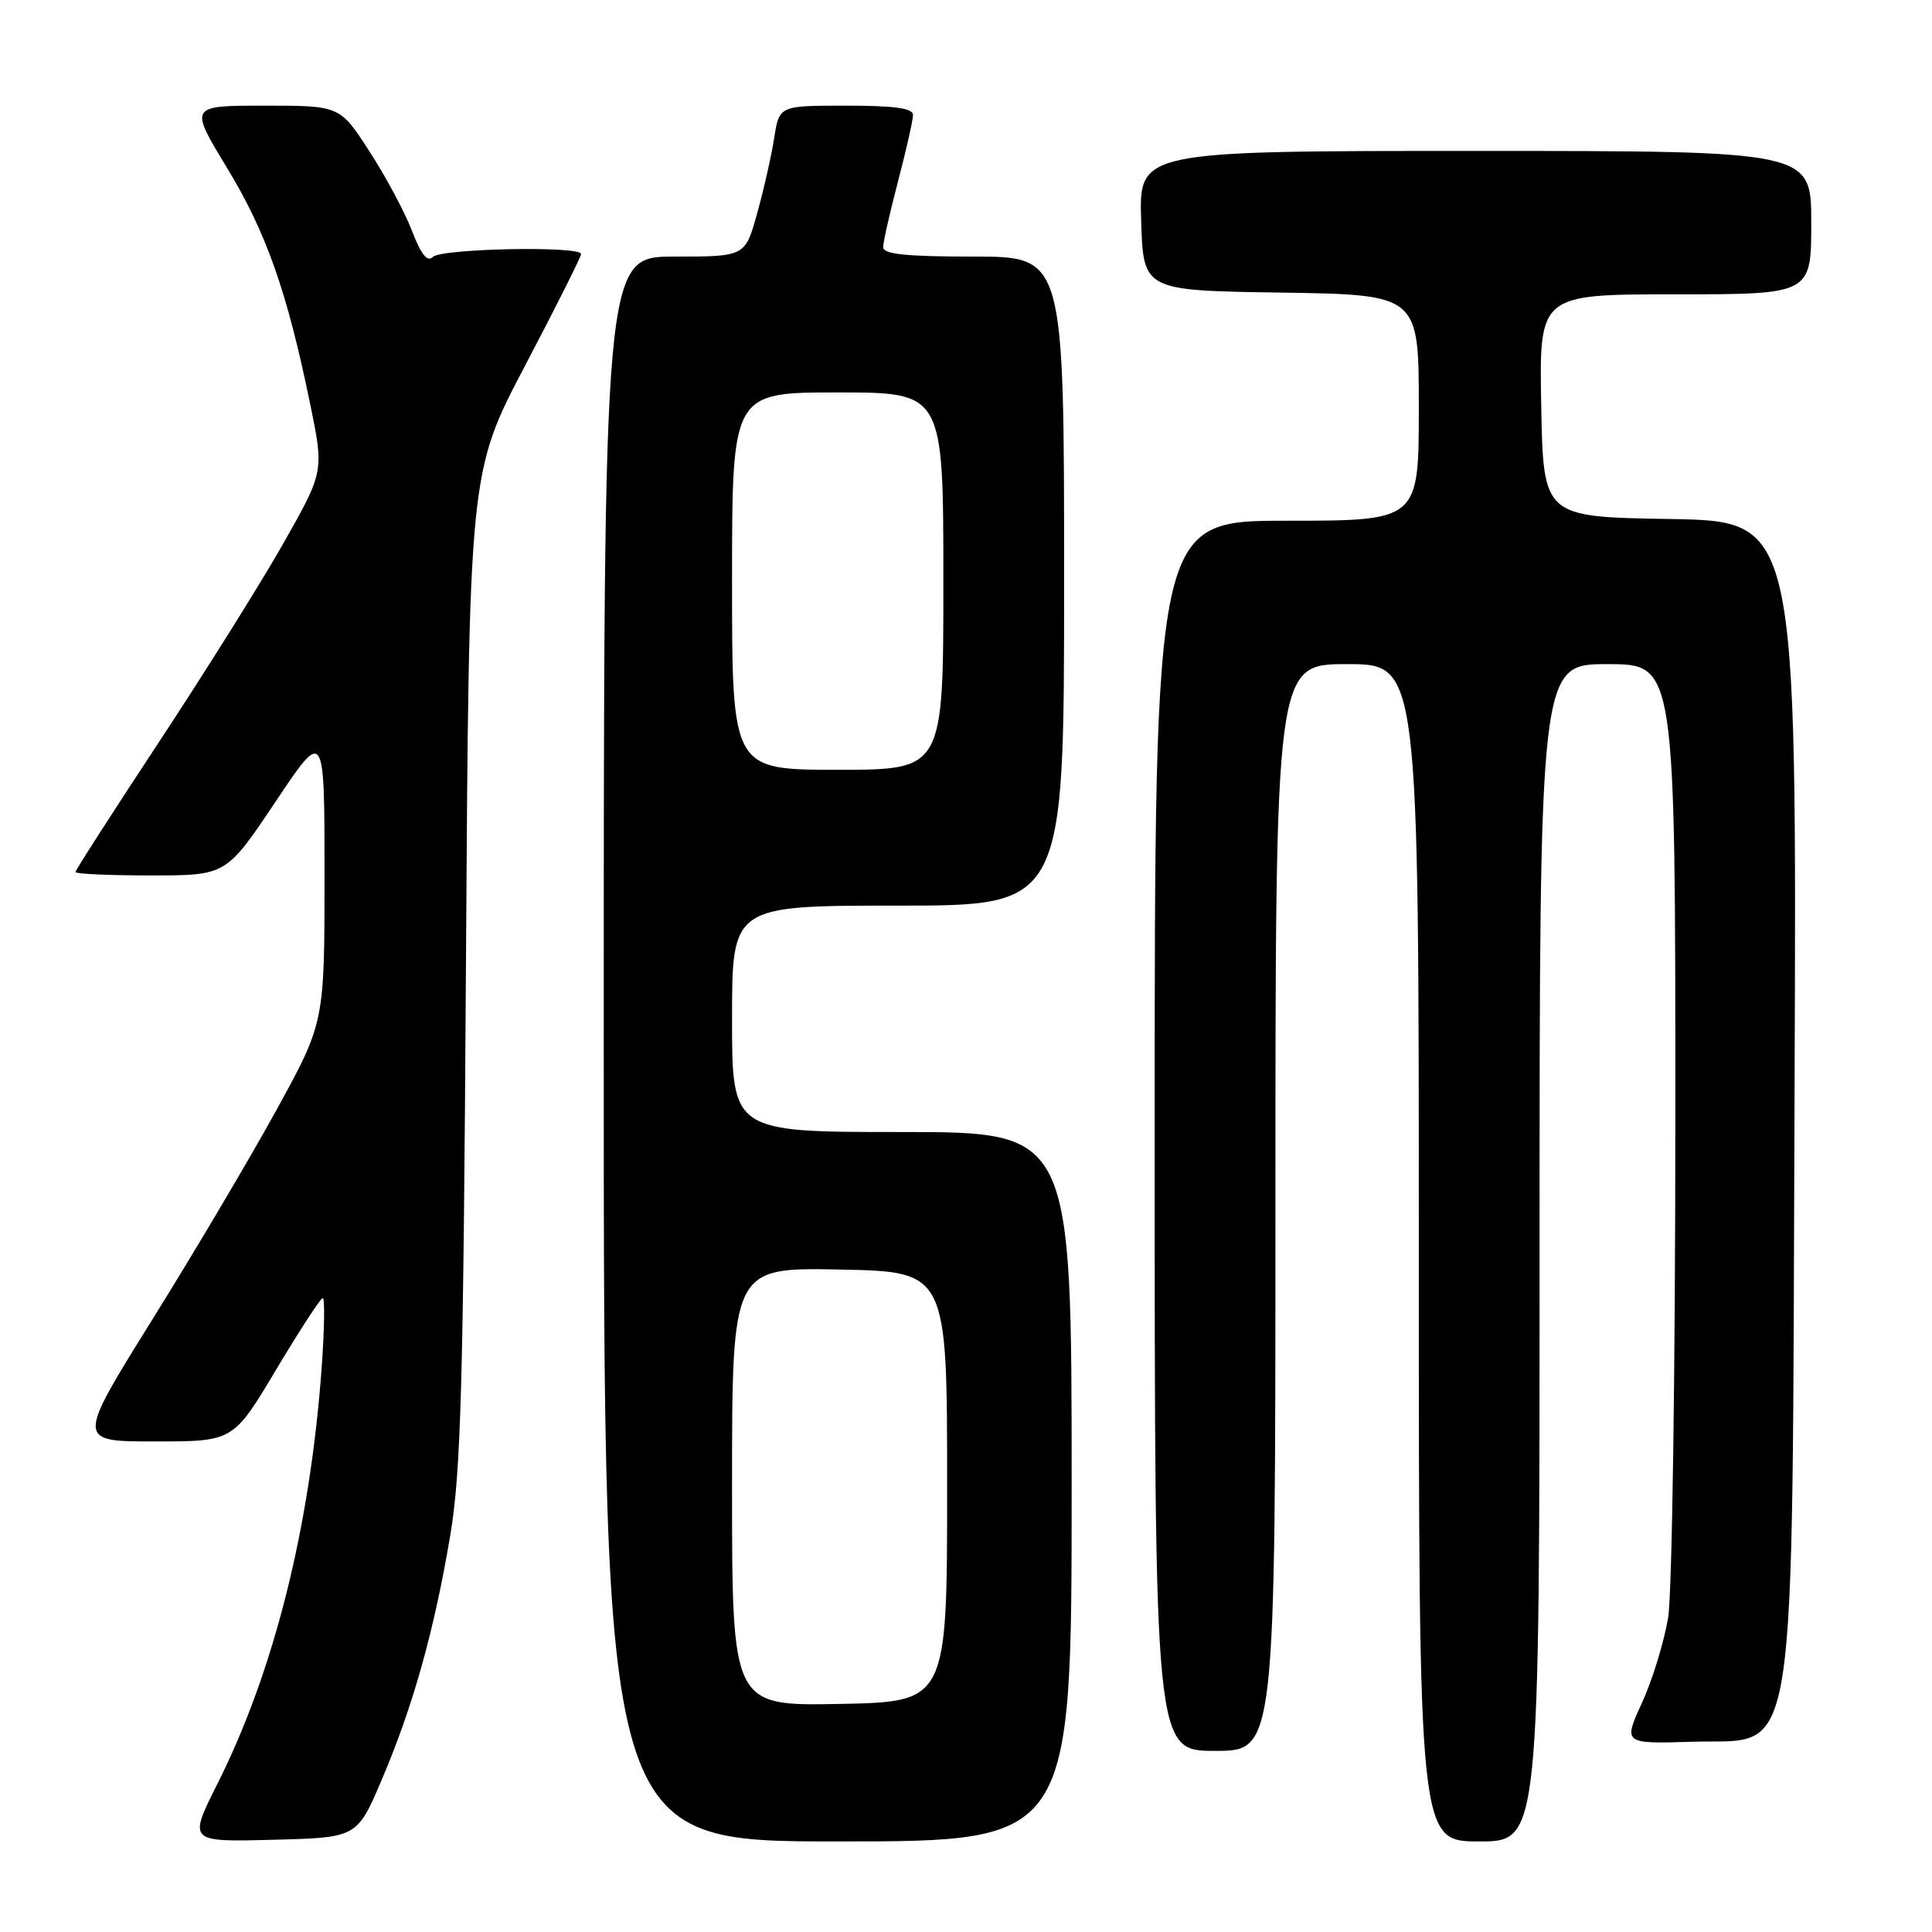 <?xml version="1.0" encoding="UTF-8" standalone="no"?>
<!DOCTYPE svg PUBLIC "-//W3C//DTD SVG 1.1//EN" "http://www.w3.org/Graphics/SVG/1.1/DTD/svg11.dtd" >
<svg xmlns="http://www.w3.org/2000/svg" xmlns:xlink="http://www.w3.org/1999/xlink" version="1.1" viewBox="0 0 256 256">
 <g >
 <path fill="currentColor"
d=" M 50.58 235.83 C 54.73 226.10 57.53 216.10 59.66 203.46 C 61.08 195.04 61.40 183.37 61.74 128.05 C 62.14 62.60 62.14 62.60 69.57 48.46 C 73.66 40.68 77.00 34.02 77.00 33.66 C 77.00 32.56 58.48 32.92 57.35 34.05 C 56.63 34.77 55.79 33.73 54.60 30.61 C 53.66 28.15 51.12 23.40 48.96 20.07 C 45.04 14.00 45.04 14.00 35.06 14.00 C 25.08 14.00 25.08 14.00 30.05 22.19 C 35.28 30.79 38.03 38.60 41.09 53.49 C 42.94 62.48 42.94 62.48 37.55 71.99 C 34.59 77.22 27.17 89.06 21.08 98.30 C 14.99 107.54 10.00 115.30 10.00 115.55 C 10.00 115.80 14.49 116.00 19.99 116.00 C 29.97 116.00 29.97 116.00 36.49 106.26 C 43.00 96.52 43.00 96.52 43.00 116.01 C 43.00 135.50 43.00 135.50 36.59 147.15 C 33.07 153.56 25.67 166.05 20.15 174.90 C 10.13 191.00 10.13 191.00 20.52 191.00 C 30.91 191.00 30.91 191.00 36.58 181.50 C 39.70 176.28 42.48 172.00 42.77 172.00 C 43.05 172.00 42.99 176.16 42.62 181.25 C 41.09 202.34 36.32 221.39 28.85 236.28 C 24.94 244.07 24.94 244.07 36.13 243.78 C 47.31 243.50 47.31 243.50 50.58 235.83 Z  M 142.00 197.00 C 142.00 150.00 142.00 150.00 119.50 150.00 C 97.00 150.00 97.00 150.00 97.00 135.00 C 97.00 120.00 97.00 120.00 119.00 120.00 C 141.00 120.00 141.00 120.00 141.00 77.00 C 141.00 34.00 141.00 34.00 129.00 34.00 C 120.06 34.00 117.00 33.68 117.02 32.75 C 117.03 32.06 117.92 28.12 119.00 24.00 C 120.08 19.88 120.97 15.94 120.98 15.25 C 121.00 14.34 118.57 14.00 112.13 14.00 C 103.26 14.00 103.26 14.00 102.59 18.25 C 102.23 20.59 101.21 25.09 100.33 28.25 C 98.74 34.00 98.74 34.00 89.37 34.00 C 80.00 34.00 80.00 34.00 80.00 139.00 C 80.00 244.00 80.00 244.00 111.00 244.00 C 142.00 244.00 142.00 244.00 142.00 197.00 Z  M 204.00 166.00 C 204.00 88.00 204.00 88.00 213.00 88.00 C 222.00 88.00 222.00 88.00 221.99 148.25 C 221.99 181.68 221.56 211.09 221.04 214.32 C 220.51 217.52 218.96 222.60 217.58 225.61 C 215.08 231.07 215.08 231.07 224.29 230.79 C 238.40 230.35 237.43 236.54 237.79 144.27 C 238.08 69.05 238.08 69.05 221.29 68.77 C 204.50 68.50 204.50 68.50 204.22 53.75 C 203.95 39.00 203.95 39.00 221.97 39.00 C 240.00 39.00 240.00 39.00 240.00 29.50 C 240.00 20.00 240.00 20.00 195.46 20.00 C 150.92 20.00 150.92 20.00 151.21 29.25 C 151.50 38.50 151.50 38.50 169.75 38.77 C 188.00 39.05 188.00 39.05 188.00 54.02 C 188.00 69.00 188.00 69.00 170.50 69.00 C 153.00 69.00 153.00 69.00 153.00 150.50 C 153.00 232.00 153.00 232.00 161.00 232.00 C 169.00 232.00 169.00 232.00 169.00 160.00 C 169.00 88.00 169.00 88.00 178.50 88.00 C 188.00 88.00 188.00 88.00 188.00 166.00 C 188.00 244.00 188.00 244.00 196.00 244.00 C 204.00 244.00 204.00 244.00 204.00 166.00 Z  M 97.00 197.00 C 97.00 167.95 97.00 167.95 111.25 168.22 C 125.50 168.50 125.50 168.50 125.50 197.00 C 125.50 225.50 125.50 225.50 111.25 225.78 C 97.00 226.05 97.00 226.05 97.00 197.00 Z  M 97.00 77.00 C 97.00 52.00 97.00 52.00 111.00 52.00 C 125.00 52.00 125.00 52.00 125.00 77.00 C 125.00 102.00 125.00 102.00 111.00 102.00 C 97.00 102.00 97.00 102.00 97.00 77.00 Z "/>
</g>
</svg>